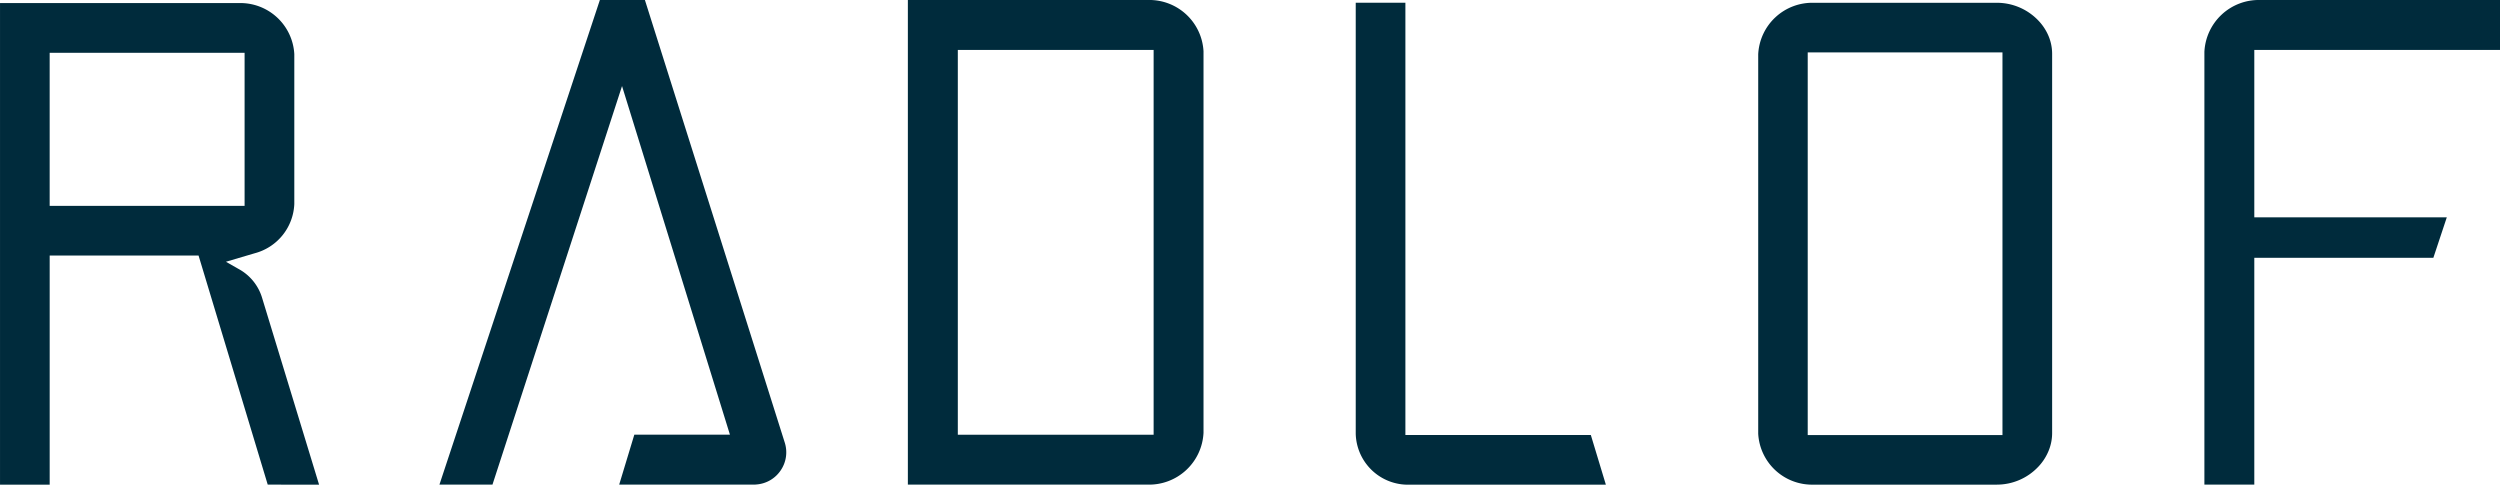 <svg xmlns="http://www.w3.org/2000/svg" width="156.045" height="30.249" viewBox="0 0 156.045 30.249"><defs><style>.a{fill:#002b3c;}</style></defs><path class="a" d="M-4744.361-142.246l-4.07-13.481h0l-.247-.816h-9.293v14.3h-3.1v-30.06h14.917a3.371,3.371,0,0,1,3.452,3.184v9.358a3.322,3.322,0,0,1-2.479,3.076l-1.789.529.809.46a3.043,3.043,0,0,1,1.451,1.8l3.554,11.653Zm-13.611-17.4h12.167V-169.2h-12.167Z" transform="translate(4761.072 172.495)"/><path class="a" d="M-4689.392-143.3a2,2,0,0,1-1.506.886l-.087.007h-8.492l.944-3.114h5.968l-6.735-21.761-8.086,24.875h-3.31l10.014-30.249h2.809l8.73,27.628A2,2,0,0,1-4689.392-143.3Z" transform="translate(4738.126 172.653)"/><path class="a" d="M-4638.546-169.454v23.816a3.4,3.4,0,0,1-3.467,3.234H-4657v-30.249h14.985A3.386,3.386,0,0,1-4638.546-169.454Zm-3.114-.084h-12.222v24.02h12.222Z" transform="translate(4713.667 172.653)"/><path class="a" d="M-4590.986-145.357l.938,3.1h-12.287a3.261,3.261,0,0,1-3.326-3.181v-26.9h3.1v26.981Z" transform="translate(4690.283 172.51)"/><path class="a" d="M-4541.179-169.155v23.682a2.914,2.914,0,0,1-.284,1.249,3.165,3.165,0,0,1-.573.842,3.552,3.552,0,0,1-2.592,1.124h-11.449a3.364,3.364,0,0,1-3.448-3.179V-169.12a3.381,3.381,0,0,1,3.448-3.214h11.449a3.575,3.575,0,0,1,2.592,1.111,3.187,3.187,0,0,1,.573.83A2.866,2.866,0,0,1-4541.179-169.155Zm-3.1-.084h-12.156v23.886h12.156Z" transform="translate(4669.269 172.508)"/><path class="a" d="M-4504.909-172.653h14.983v3.115h-15.336v10.452h12.015l-.839,2.525h-11.176V-142.4h-3.115v-27.014A3.4,3.4,0,0,1-4504.909-172.653Z" transform="translate(4645.971 172.653)"/></svg>